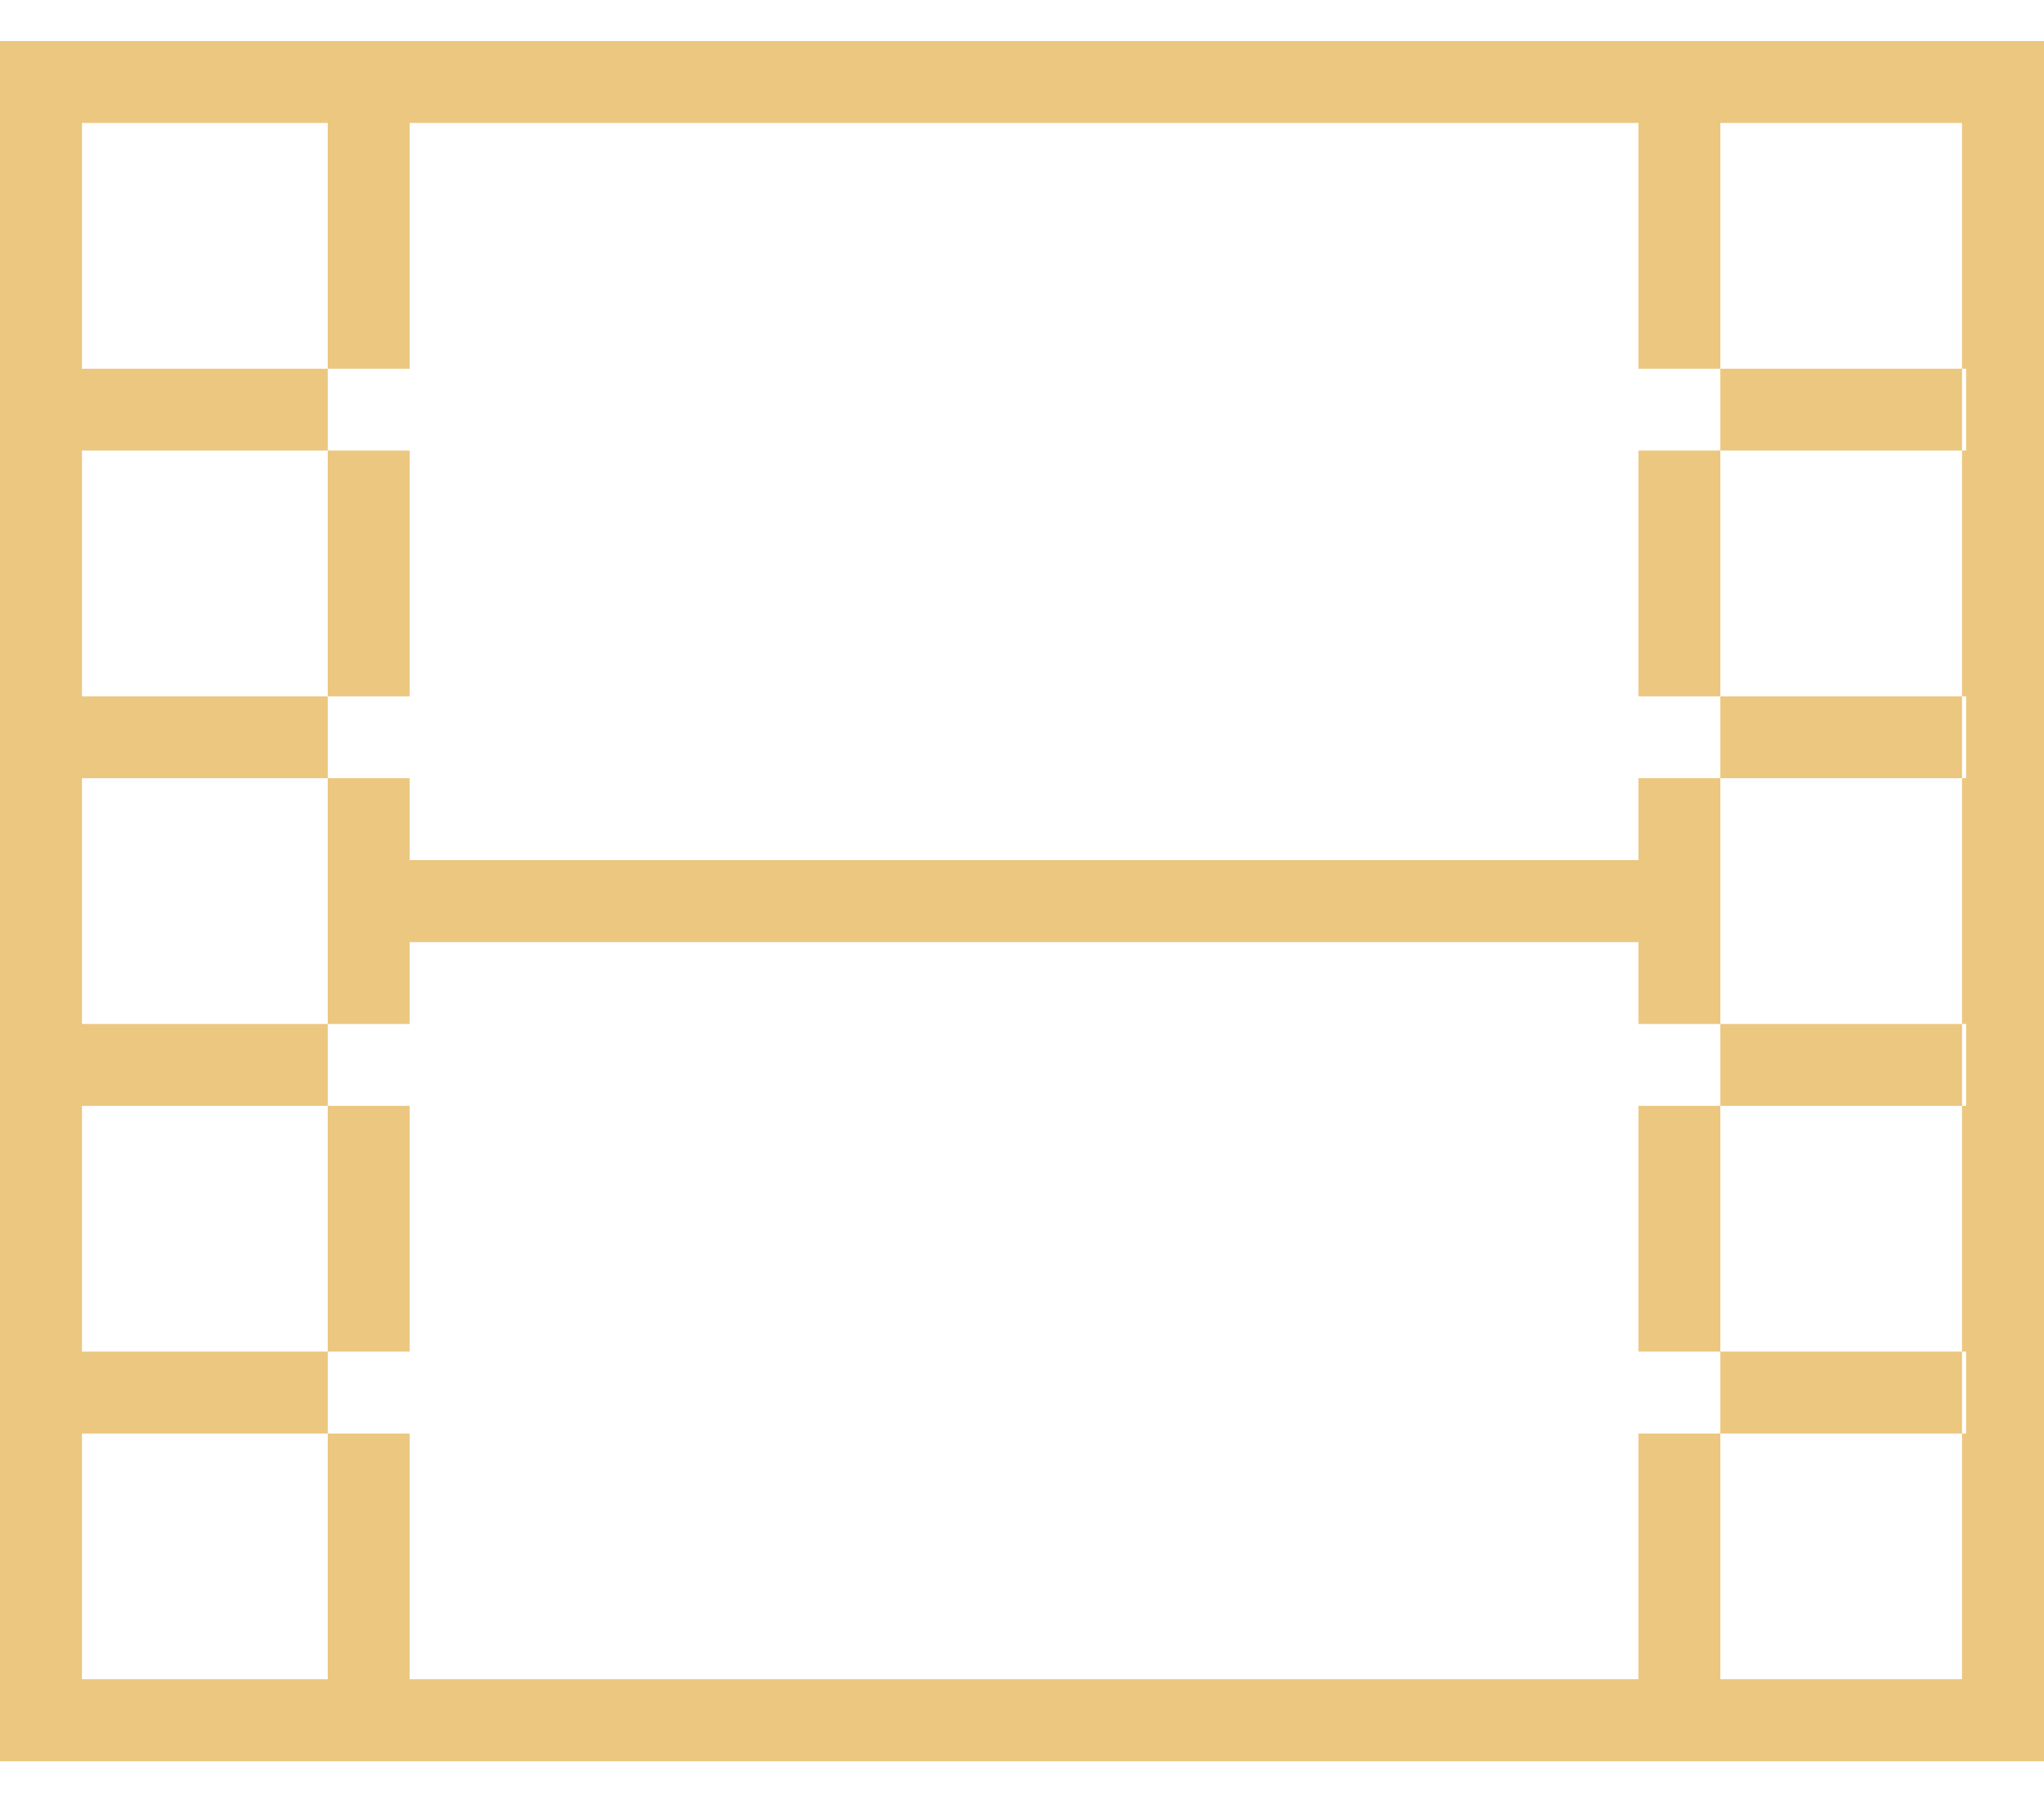 <?xml version="1.0" encoding="utf-8"?>
<!-- Generator: Adobe Illustrator 24.0.2, SVG Export Plug-In . SVG Version: 6.00 Build 0)  -->
<svg version="1.1" id="Layer_1" xmlns="http://www.w3.org/2000/svg" xmlns:xlink="http://www.w3.org/1999/xlink" x="0px" y="0px"
	 viewBox="0 0 49.9 44.2" style="enable-background:new 0 0 49.9 44.2;" xml:space="preserve">
<style type="text/css">
	.st0{fill-rule:evenodd;clip-rule:evenodd;fill:#ebc77f;}
</style>
<path class="st0" d="M47.9,3v38H2V3H47.9 M49.9,1H0v42h50V1L49.9,1z M10,11H2V9h8V11z M10,19H2v-2h8V19z M10,27H2v-2h8V27z M40,23
	H10v-2h30V23z M10,41H8V3h2V41L10,41z M42,41h-2V3h2V41L42,41z M10,35H2v-2h8V35z M48,11h-8V9h8V11L48,11z M48,19h-8v-2h8V19z
	 M48,27h-8v-2h8V27z M48,35h-8v-2h8V35z"/>
</svg>
